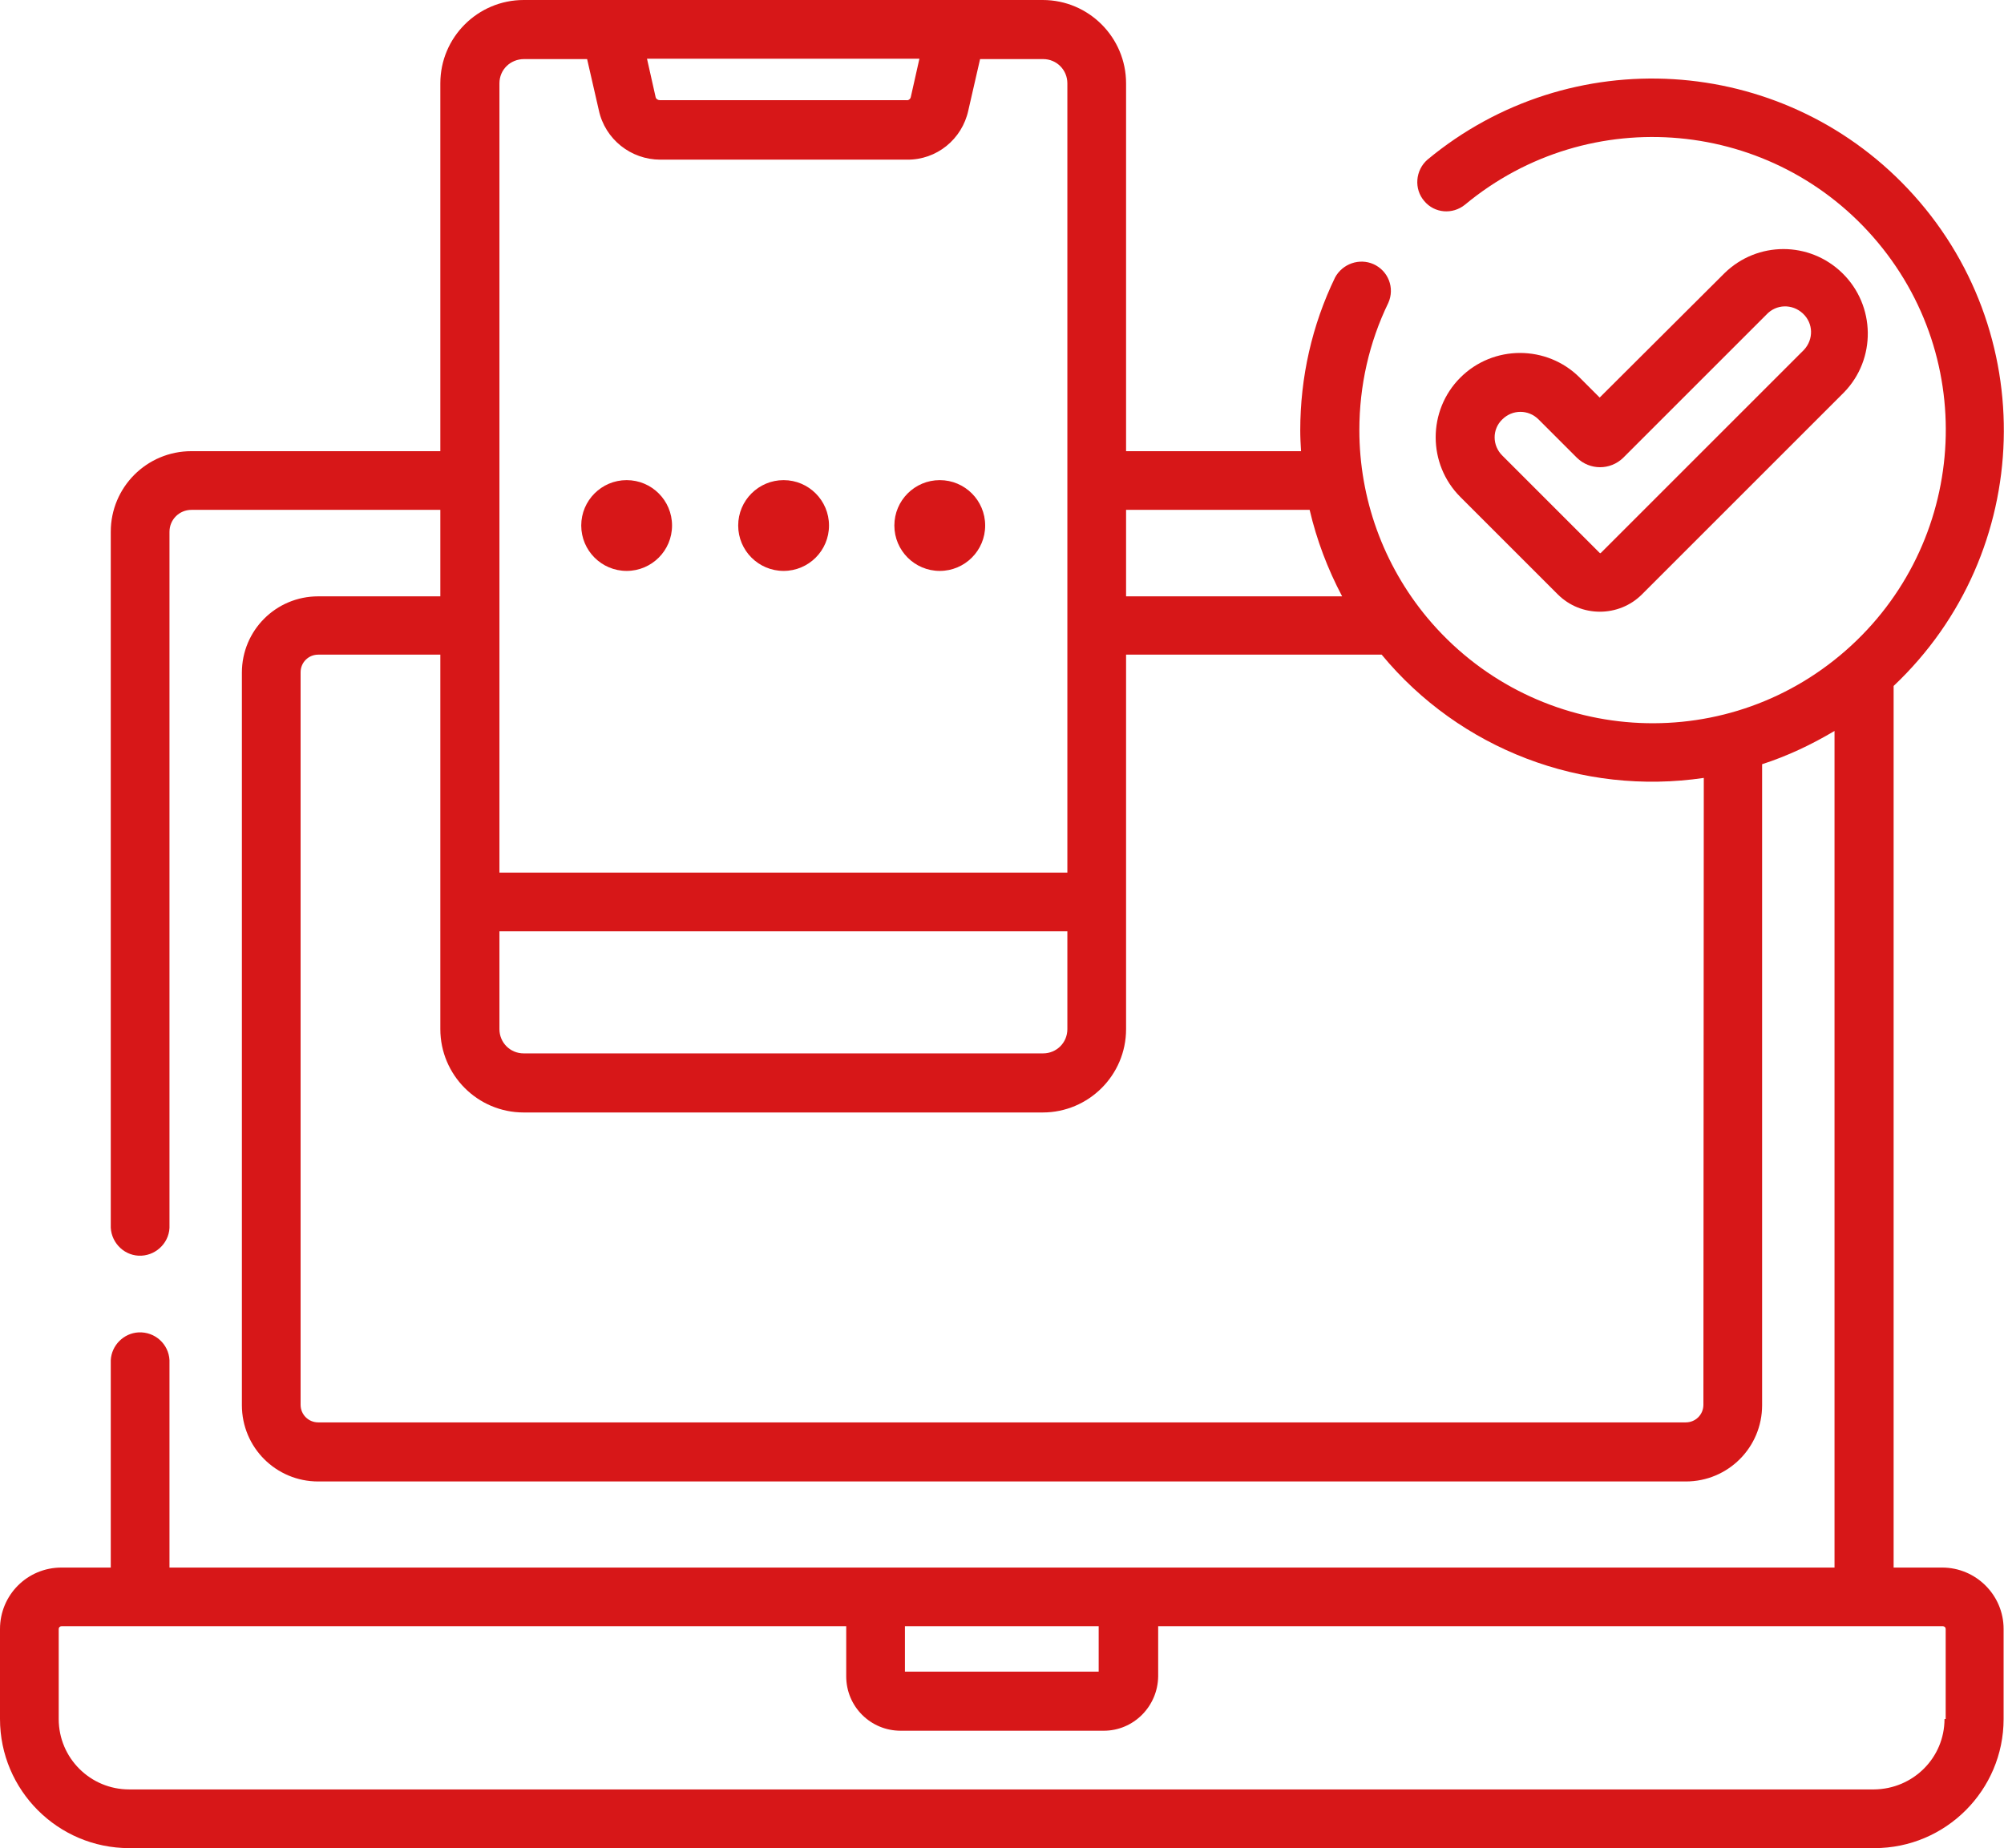 <?xml version="1.0" encoding="utf-8"?>
<!-- Generator: Adobe Illustrator 26.0.3, SVG Export Plug-In . SVG Version: 6.00 Build 0)  -->
<svg version="1.1" id="Capa_1" xmlns="http://www.w3.org/2000/svg" xmlns:xlink="http://www.w3.org/1999/xlink" x="0px" y="0px"
	 viewBox="0 0 512 472.3" style="enable-background:new 0 0 512 472.3;" xml:space="preserve">
<style type="text/css">
	.st0{fill:#D71718;}
</style>
<path class="st0" d="M496.2,400.6h-12.4V175.3c36.1-34.1,37.7-91,3.6-127.1c-32.5-34.4-86.2-37.7-122.7-7.4
	c-3.1,2.7-3.5,7.5-0.8,10.6c2.6,3.1,7.2,3.5,10.4,0.9c31.8-26.4,79-22.1,105.5,9.7s22.1,79-9.7,105.5s-79,22.1-105.5-9.7
	c-11.2-13.5-17.3-30.4-17.3-47.9c0-11.3,2.5-22.4,7.4-32.5c1.7-3.8,0-8.2-3.8-9.9c-3.6-1.6-7.9-0.1-9.8,3.4
	c-5.9,12.2-8.9,25.5-8.9,39.1c0,1.8,0.1,3.6,0.2,5.3h-44.7v-94c0-11.7-9.5-21.3-21.3-21.3H133.8c-11.7,0-21.3,9.5-21.3,21.3v94H48.9
	c-11.4,0-20.6,9.2-20.6,20.6V313c-0.2,4.1,3,7.7,7.1,7.9c4.1,0.2,7.7-3,7.9-7.1c0-0.3,0-0.5,0-0.8V135.9c0-3.1,2.5-5.6,5.6-5.6h0
	h63.6v22.1H81.3c-10.8,0-19.5,8.7-19.5,19.5v187.2c0,10.8,8.7,19.5,19.5,19.5h349.4c10.8,0,19.5-8.7,19.5-19.5V195.3
	c6.5-2.1,12.6-5,18.5-8.5v213.8H43.3v-53c-0.2-4.1-3.7-7.3-7.9-7.1c-3.8,0.2-6.9,3.3-7.1,7.1v53H15.7c-8.7,0-15.7,7-15.7,15.7v23
	c0,18.2,14.8,33,33,33h445.9c18.2,0,33-14.8,33-33v-23C511.9,407.6,504.8,400.6,496.2,400.6L496.2,400.6z M287.7,130.3h46.9
	c1.8,7.7,4.6,15.1,8.3,22.1h-55.2V130.3z M234.9,15l-2.2,9.8c-0.1,0.5-0.6,0.9-1.1,0.8h-63c-0.5,0-1-0.3-1.1-0.8l-2.2-9.8H234.9z
	 M127.6,21.3c0-3.5,2.8-6.2,6.3-6.2l0,0h16.1l3,13.1c1.6,7.4,8.2,12.6,15.7,12.6h63c7.6,0.1,14.1-5.2,15.7-12.6l3-13.1h16.1
	c3.5,0,6.2,2.8,6.2,6.2l0,0V223H127.6V21.3z M127.6,238h145.1v25c0,3.5-2.8,6.2-6.2,6.2H133.8c-3.5,0-6.2-2.8-6.2-6.2L127.6,238z
	 M435.2,359c0,2.5-2,4.5-4.5,4.5H81.3c-2.5,0-4.5-2-4.5-4.5V171.8c0-2.5,2-4.5,4.5-4.5h31.2v95.7c0,11.7,9.5,21.3,21.3,21.3h132.6
	c11.7,0,21.3-9.5,21.3-21.3v-95.7H353c20,24.2,51.2,36.1,82.3,31.5L435.2,359L435.2,359z M231.2,415.6h49.5v11.6h-49.5V415.6z
	 M496.8,439.3c0,9.9-8,17.9-18,18H33c-9.9,0-18-8-18-18v-23c0-0.4,0.3-0.7,0.7-0.7h200.5v12.8c0,7.7,6.2,13.9,13.9,13.9h51.9
	c7.6,0,13.8-6.2,13.9-13.9v-12.8h200.5c0.4,0,0.7,0.3,0.7,0.7V439.3z"/>
<path class="st0" d="M398,151.9c5.9,5.9,15.6,5.9,21.5,0l51.6-51.6c8.3-8.5,8.1-22.2-0.4-30.5c-8.4-8.2-21.7-8.2-30.1,0l0,0
	l-31.9,31.8l-5.1-5.1c-8.4-8.4-22.1-8.4-30.5,0c-8.4,8.4-8.4,22.1,0,30.5l0,0L398,151.9z M383.8,107.2c2.6-2.6,6.7-2.6,9.3,0
	c0,0,0,0,0,0l9.8,9.8c3.3,3.2,8.5,3.2,11.8,0l36.6-36.6c2.5-2.7,6.6-2.8,9.3-0.3c2.7,2.5,2.8,6.6,0.3,9.3c-0.1,0.1-0.2,0.2-0.3,0.3
	l-51.6,51.6c-0.1,0.1-0.2,0.1-0.3,0l-24.8-24.8C381.2,113.9,381.2,109.7,383.8,107.2L383.8,107.2z"/>
<circle class="st0" cx="160.1" cy="134.3" r="11.6"/>
<circle class="st0" cx="200.2" cy="134.3" r="11.6"/>
<circle class="st0" cx="240.1" cy="134.3" r="11.6"/>
</svg>

